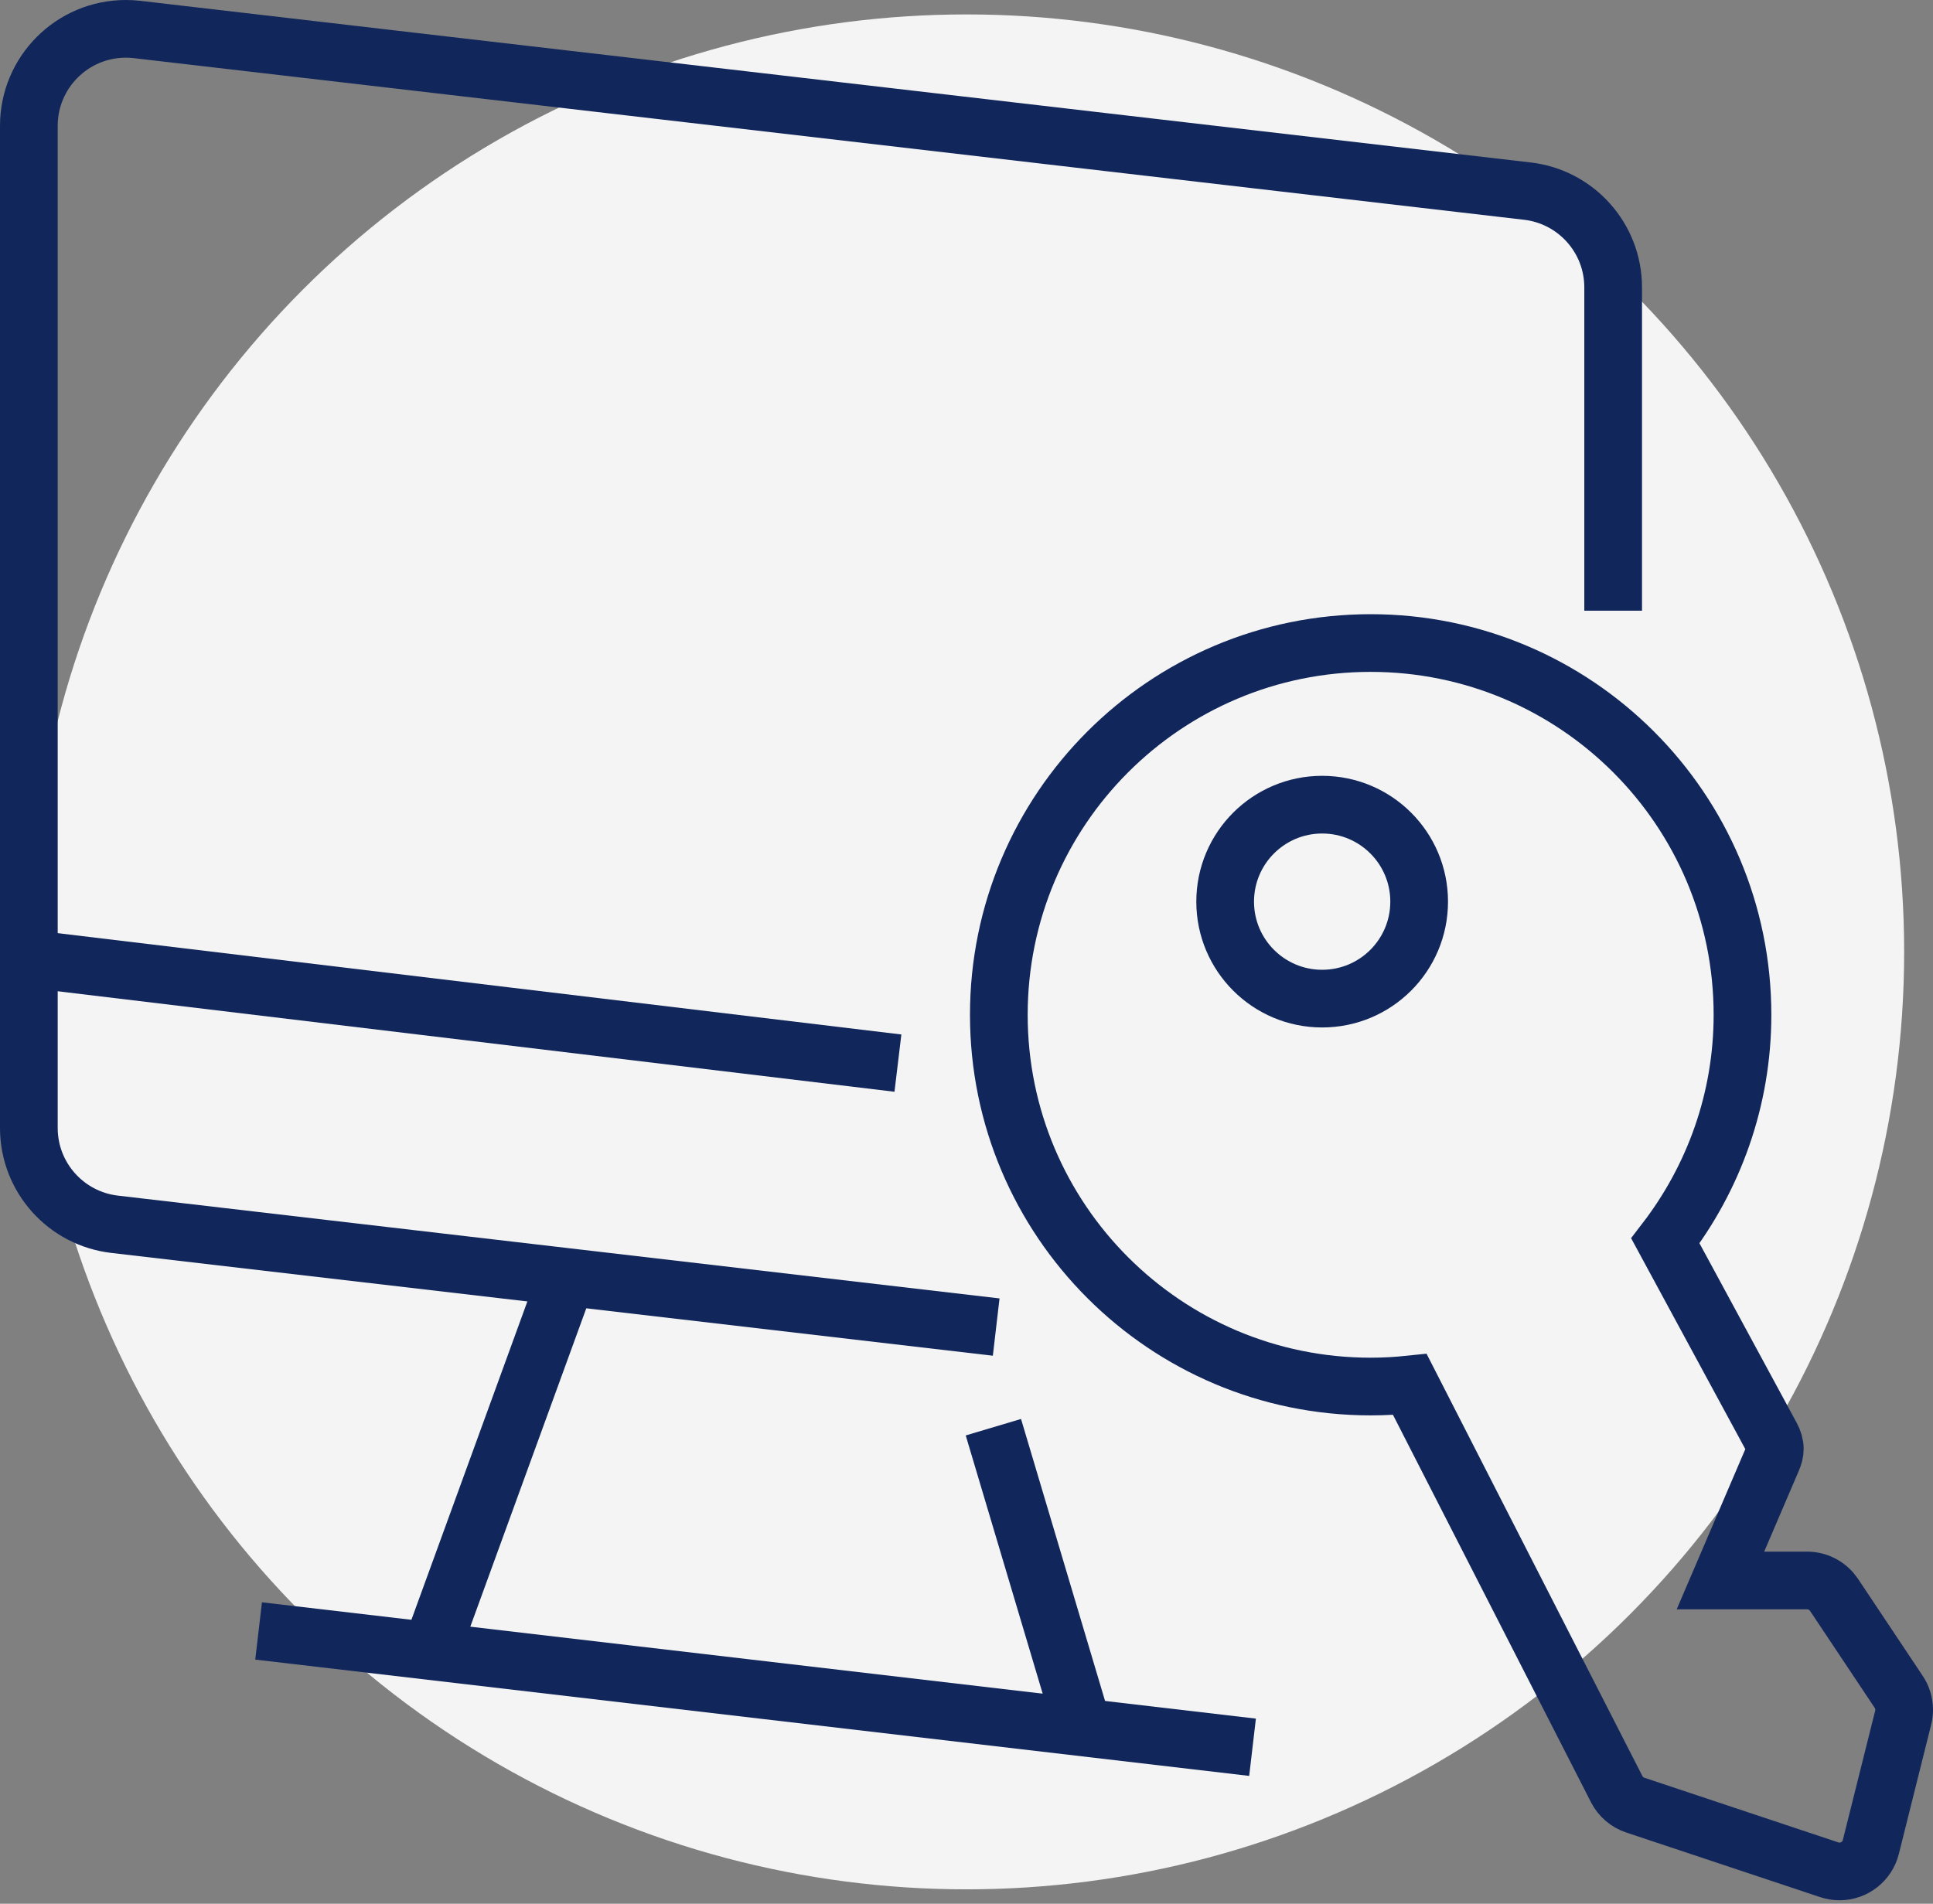<svg width="134" height="132" viewBox="0 0 134 132" fill="none" xmlns="http://www.w3.org/2000/svg">
<rect x="0" y="0" width="134" height="132" fill="#808080" stroke="none"/>
<circle cx="67" cy="66" r="65" fill="#F4F4F4"/>
<path d="M91.655 69.241C95.369 69.241 98.379 66.231 98.379 62.517C98.379 58.803 95.369 55.793 91.655 55.793C87.942 55.793 84.931 58.803 84.931 62.517C84.931 66.231 87.942 69.241 91.655 69.241Z" stroke="#11265A" stroke-width="4" stroke-miterlimit="10"/>
<path d="M97.734 95.993L112.072 124.052C112.338 124.572 112.802 124.976 113.363 125.162L126.798 129.64C127.024 129.716 127.266 129.759 127.517 129.759C128.566 129.759 129.449 129.037 129.691 128.062L131.933 119.097C131.977 118.922 132 118.74 132 118.552C132 118.088 131.859 117.655 131.617 117.299L127.134 110.575C126.73 109.979 126.049 109.586 125.276 109.586H119.264L122.868 101.172C122.963 100.948 123.034 100.711 123.034 100.473C123.034 100.173 122.94 99.881 122.797 99.615L115.447 86.038C118.785 81.69 120.793 76.266 120.793 70.362C120.793 56.127 109.252 44.586 95.017 44.586C80.782 44.586 69.241 56.127 69.241 70.362C69.241 84.597 80.782 96.138 95.017 96.138C95.934 96.138 96.839 96.087 97.734 95.993V95.993Z" stroke="#11265A" stroke-width="4" stroke-miterlimit="10"/>
<path d="M69.058 92.014L7.94 84.886C4.596 84.498 2 81.656 2 78.207V8.724C2 5.01 5.01 2 8.724 2C8.989 2 9.251 2.016 9.506 2.045L105.886 13.252C109.232 13.639 111.828 16.482 111.828 19.931V42.345" stroke="#11265A" stroke-width="4" stroke-miterlimit="10"/>
<path d="M86.829 121.149L17.927 113.085" stroke="#11265A" stroke-width="4" stroke-miterlimit="10"/>
<path d="M62.246 73.713L2 66.476" stroke="#11265A" stroke-width="4" stroke-miterlimit="10"/>
<path d="M39.304 88.544L29.858 114.481" stroke="#11265A" stroke-width="4" stroke-miterlimit="10"/>
<path d="M68.863 98.957L75.065 119.773" stroke="#11265A" stroke-width="4" stroke-miterlimit="10"/>
</svg>

